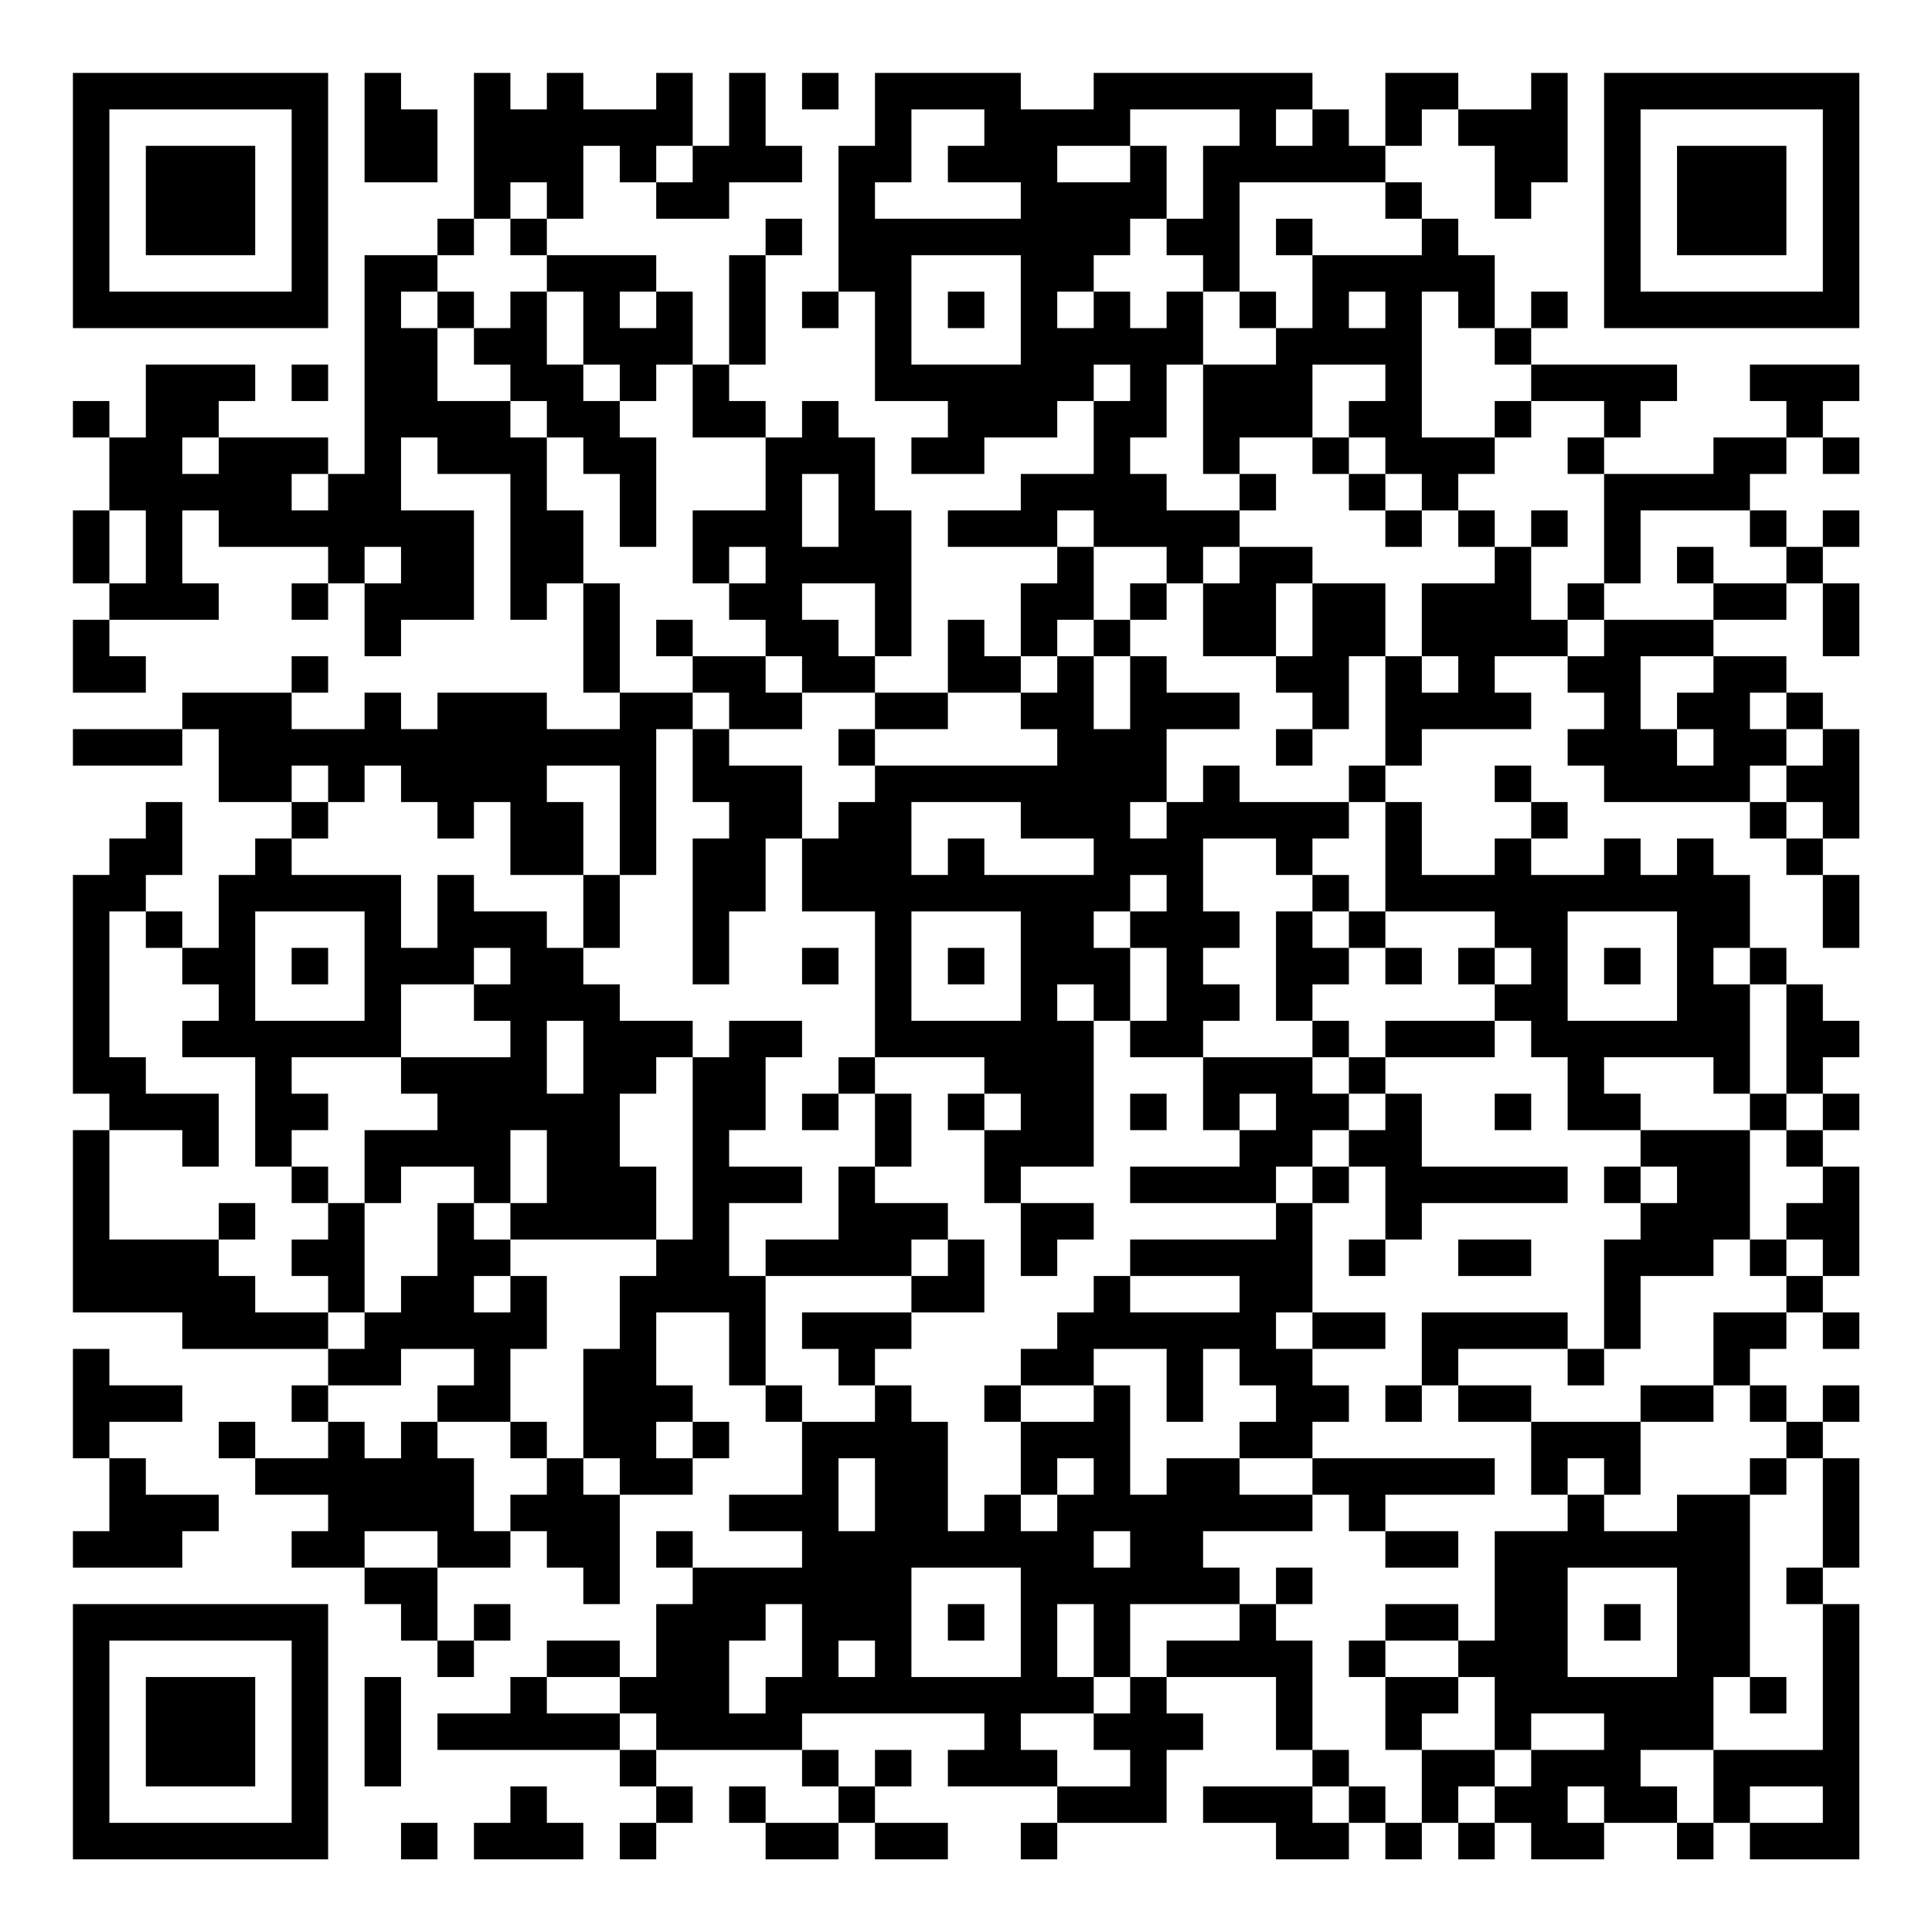 <?xml version="1.0" encoding="UTF-8"?>
<svg xmlns="http://www.w3.org/2000/svg" version="1.1" width="200" height="200" viewBox="0 0 200 200"><rect x="0" y="0" width="200" height="200" fill="#ffffff"/><g transform="scale(3.774)"><g transform="translate(2,2)"><path fill-rule="evenodd" d="M8 0L8 3L10 3L10 1L9 1L9 0ZM11 0L11 4L10 4L10 5L8 5L8 11L7 11L7 10L4 10L4 9L5 9L5 8L2 8L2 10L1 10L1 9L0 9L0 10L1 10L1 12L0 12L0 14L1 14L1 15L0 15L0 17L2 17L2 16L1 16L1 15L4 15L4 14L3 14L3 12L4 12L4 13L7 13L7 14L6 14L6 15L7 15L7 14L8 14L8 16L9 16L9 15L11 15L11 12L9 12L9 10L10 10L10 11L12 11L12 15L13 15L13 14L14 14L14 17L15 17L15 18L13 18L13 17L10 17L10 18L9 18L9 17L8 17L8 18L6 18L6 17L7 17L7 16L6 16L6 17L3 17L3 18L0 18L0 19L3 19L3 18L4 18L4 20L6 20L6 21L5 21L5 22L4 22L4 24L3 24L3 23L2 23L2 22L3 22L3 20L2 20L2 21L1 21L1 22L0 22L0 28L1 28L1 29L0 29L0 34L3 34L3 35L7 35L7 36L6 36L6 37L7 37L7 38L5 38L5 37L4 37L4 38L5 38L5 39L7 39L7 40L6 40L6 41L8 41L8 42L9 42L9 43L10 43L10 44L11 44L11 43L12 43L12 42L11 42L11 43L10 43L10 41L12 41L12 40L13 40L13 41L14 41L14 42L15 42L15 39L17 39L17 38L18 38L18 37L17 37L17 36L16 36L16 34L18 34L18 36L19 36L19 37L20 37L20 39L18 39L18 40L20 40L20 41L17 41L17 40L16 40L16 41L17 41L17 42L16 42L16 44L15 44L15 43L13 43L13 44L12 44L12 45L10 45L10 46L15 46L15 47L16 47L16 48L15 48L15 49L16 49L16 48L17 48L17 47L16 47L16 46L20 46L20 47L21 47L21 48L19 48L19 47L18 47L18 48L19 48L19 49L21 49L21 48L22 48L22 49L24 49L24 48L22 48L22 47L23 47L23 46L22 46L22 47L21 47L21 46L20 46L20 45L25 45L25 46L24 46L24 47L27 47L27 48L26 48L26 49L27 49L27 48L30 48L30 46L31 46L31 45L30 45L30 44L33 44L33 46L34 46L34 47L31 47L31 48L33 48L33 49L35 49L35 48L36 48L36 49L37 49L37 48L38 48L38 49L39 49L39 48L40 48L40 49L42 49L42 48L44 48L44 49L45 49L45 48L46 48L46 49L49 49L49 42L48 42L48 41L49 41L49 38L48 38L48 37L49 37L49 36L48 36L48 37L47 37L47 36L46 36L46 35L47 35L47 34L48 34L48 35L49 35L49 34L48 34L48 33L49 33L49 30L48 30L48 29L49 29L49 28L48 28L48 27L49 27L49 26L48 26L48 25L47 25L47 24L46 24L46 22L45 22L45 21L44 21L44 22L43 22L43 21L42 21L42 22L40 22L40 21L41 21L41 20L40 20L40 19L39 19L39 20L40 20L40 21L39 21L39 22L37 22L37 20L36 20L36 19L37 19L37 18L40 18L40 17L39 17L39 16L41 16L41 17L42 17L42 18L41 18L41 19L42 19L42 20L46 20L46 21L47 21L47 22L48 22L48 24L49 24L49 22L48 22L48 21L49 21L49 18L48 18L48 17L47 17L47 16L45 16L45 15L47 15L47 14L48 14L48 16L49 16L49 14L48 14L48 13L49 13L49 12L48 12L48 13L47 13L47 12L46 12L46 11L47 11L47 10L48 10L48 11L49 11L49 10L48 10L48 9L49 9L49 8L46 8L46 9L47 9L47 10L45 10L45 11L42 11L42 10L43 10L43 9L44 9L44 8L40 8L40 7L41 7L41 6L40 6L40 7L39 7L39 5L38 5L38 4L37 4L37 3L36 3L36 2L37 2L37 1L38 1L38 2L39 2L39 4L40 4L40 3L41 3L41 0L40 0L40 1L38 1L38 0L36 0L36 2L35 2L35 1L34 1L34 0L28 0L28 1L26 1L26 0L22 0L22 2L21 2L21 6L20 6L20 7L21 7L21 6L22 6L22 9L24 9L24 10L23 10L23 11L25 11L25 10L27 10L27 9L28 9L28 11L26 11L26 12L24 12L24 13L27 13L27 14L26 14L26 16L25 16L25 15L24 15L24 17L22 17L22 16L23 16L23 12L22 12L22 10L21 10L21 9L20 9L20 10L19 10L19 9L18 9L18 8L19 8L19 5L20 5L20 4L19 4L19 5L18 5L18 8L17 8L17 6L16 6L16 5L13 5L13 4L14 4L14 2L15 2L15 3L16 3L16 4L18 4L18 3L20 3L20 2L19 2L19 0L18 0L18 2L17 2L17 0L16 0L16 1L14 1L14 0L13 0L13 1L12 1L12 0ZM20 0L20 1L21 1L21 0ZM23 1L23 3L22 3L22 4L26 4L26 3L24 3L24 2L25 2L25 1ZM29 1L29 2L27 2L27 3L29 3L29 2L30 2L30 4L29 4L29 5L28 5L28 6L27 6L27 7L28 7L28 6L29 6L29 7L30 7L30 6L31 6L31 8L30 8L30 10L29 10L29 11L30 11L30 12L32 12L32 13L31 13L31 14L30 14L30 13L28 13L28 12L27 12L27 13L28 13L28 15L27 15L27 16L26 16L26 17L24 17L24 18L22 18L22 17L20 17L20 16L19 16L19 15L18 15L18 14L19 14L19 13L18 13L18 14L17 14L17 12L19 12L19 10L17 10L17 8L16 8L16 9L15 9L15 8L14 8L14 6L13 6L13 5L12 5L12 4L13 4L13 3L12 3L12 4L11 4L11 5L10 5L10 6L9 6L9 7L10 7L10 9L12 9L12 10L13 10L13 12L14 12L14 14L15 14L15 17L17 17L17 18L16 18L16 22L15 22L15 19L13 19L13 20L14 20L14 22L12 22L12 20L11 20L11 21L10 21L10 20L9 20L9 19L8 19L8 20L7 20L7 19L6 19L6 20L7 20L7 21L6 21L6 22L9 22L9 24L10 24L10 22L11 22L11 23L13 23L13 24L14 24L14 25L15 25L15 26L17 26L17 27L16 27L16 28L15 28L15 30L16 30L16 32L12 32L12 31L13 31L13 29L12 29L12 31L11 31L11 30L9 30L9 31L8 31L8 29L10 29L10 28L9 28L9 27L12 27L12 26L11 26L11 25L12 25L12 24L11 24L11 25L9 25L9 27L6 27L6 28L7 28L7 29L6 29L6 30L5 30L5 27L3 27L3 26L4 26L4 25L3 25L3 24L2 24L2 23L1 23L1 27L2 27L2 28L4 28L4 30L3 30L3 29L1 29L1 32L4 32L4 33L5 33L5 34L7 34L7 35L8 35L8 34L9 34L9 33L10 33L10 31L11 31L11 32L12 32L12 33L11 33L11 34L12 34L12 33L13 33L13 35L12 35L12 37L10 37L10 36L11 36L11 35L9 35L9 36L7 36L7 37L8 37L8 38L9 38L9 37L10 37L10 38L11 38L11 40L12 40L12 39L13 39L13 38L14 38L14 39L15 39L15 38L14 38L14 35L15 35L15 33L16 33L16 32L17 32L17 27L18 27L18 26L20 26L20 27L19 27L19 29L18 29L18 30L20 30L20 31L18 31L18 33L19 33L19 36L20 36L20 37L22 37L22 36L23 36L23 37L24 37L24 40L25 40L25 39L26 39L26 40L27 40L27 39L28 39L28 38L27 38L27 39L26 39L26 37L28 37L28 36L29 36L29 39L30 39L30 38L32 38L32 39L34 39L34 40L31 40L31 41L32 41L32 42L29 42L29 44L28 44L28 42L27 42L27 44L28 44L28 45L26 45L26 46L27 46L27 47L29 47L29 46L28 46L28 45L29 45L29 44L30 44L30 43L32 43L32 42L33 42L33 43L34 43L34 46L35 46L35 47L34 47L34 48L35 48L35 47L36 47L36 48L37 48L37 46L39 46L39 47L38 47L38 48L39 48L39 47L40 47L40 46L42 46L42 45L40 45L40 46L39 46L39 44L38 44L38 43L39 43L39 40L41 40L41 39L42 39L42 40L44 40L44 39L46 39L46 44L45 44L45 46L43 46L43 47L44 47L44 48L45 48L45 46L48 46L48 42L47 42L47 41L48 41L48 38L47 38L47 37L46 37L46 36L45 36L45 34L47 34L47 33L48 33L48 32L47 32L47 31L48 31L48 30L47 30L47 29L48 29L48 28L47 28L47 25L46 25L46 24L45 24L45 25L46 25L46 28L45 28L45 27L42 27L42 28L43 28L43 29L41 29L41 27L40 27L40 26L39 26L39 25L40 25L40 24L39 24L39 23L36 23L36 20L35 20L35 19L36 19L36 16L37 16L37 17L38 17L38 16L37 16L37 14L39 14L39 13L40 13L40 15L41 15L41 16L42 16L42 15L45 15L45 14L47 14L47 13L46 13L46 12L43 12L43 14L42 14L42 11L41 11L41 10L42 10L42 9L40 9L40 8L39 8L39 7L38 7L38 6L37 6L37 10L39 10L39 11L38 11L38 12L37 12L37 11L36 11L36 10L35 10L35 9L36 9L36 8L34 8L34 10L32 10L32 11L31 11L31 8L33 8L33 7L34 7L34 5L37 5L37 4L36 4L36 3L32 3L32 6L31 6L31 5L30 5L30 4L31 4L31 2L32 2L32 1ZM33 1L33 2L34 2L34 1ZM16 2L16 3L17 3L17 2ZM33 4L33 5L34 5L34 4ZM23 5L23 8L26 8L26 5ZM10 6L10 7L11 7L11 8L12 8L12 9L13 9L13 10L14 10L14 11L15 11L15 13L16 13L16 10L15 10L15 9L14 9L14 8L13 8L13 6L12 6L12 7L11 7L11 6ZM15 6L15 7L16 7L16 6ZM24 6L24 7L25 7L25 6ZM32 6L32 7L33 7L33 6ZM35 6L35 7L36 7L36 6ZM6 8L6 9L7 9L7 8ZM28 8L28 9L29 9L29 8ZM39 9L39 10L40 10L40 9ZM3 10L3 11L4 11L4 10ZM34 10L34 11L35 11L35 12L36 12L36 13L37 13L37 12L36 12L36 11L35 11L35 10ZM6 11L6 12L7 12L7 11ZM20 11L20 13L21 13L21 11ZM32 11L32 12L33 12L33 11ZM1 12L1 14L2 14L2 12ZM38 12L38 13L39 13L39 12ZM40 12L40 13L41 13L41 12ZM8 13L8 14L9 14L9 13ZM32 13L32 14L31 14L31 16L33 16L33 17L34 17L34 18L33 18L33 19L34 19L34 18L35 18L35 16L36 16L36 14L34 14L34 13ZM44 13L44 14L45 14L45 13ZM20 14L20 15L21 15L21 16L22 16L22 14ZM29 14L29 15L28 15L28 16L27 16L27 17L26 17L26 18L27 18L27 19L22 19L22 18L21 18L21 19L22 19L22 20L21 20L21 21L20 21L20 19L18 19L18 18L20 18L20 17L19 17L19 16L17 16L17 15L16 15L16 16L17 16L17 17L18 17L18 18L17 18L17 20L18 20L18 21L17 21L17 25L18 25L18 23L19 23L19 21L20 21L20 23L22 23L22 27L21 27L21 28L20 28L20 29L21 29L21 28L22 28L22 30L21 30L21 32L19 32L19 33L23 33L23 34L20 34L20 35L21 35L21 36L22 36L22 35L23 35L23 34L25 34L25 32L24 32L24 31L22 31L22 30L23 30L23 28L22 28L22 27L25 27L25 28L24 28L24 29L25 29L25 31L26 31L26 33L27 33L27 32L28 32L28 31L26 31L26 30L28 30L28 26L29 26L29 27L31 27L31 29L32 29L32 30L29 30L29 31L33 31L33 32L29 32L29 33L28 33L28 34L27 34L27 35L26 35L26 36L25 36L25 37L26 37L26 36L28 36L28 35L30 35L30 37L31 37L31 35L32 35L32 36L33 36L33 37L32 37L32 38L34 38L34 39L35 39L35 40L36 40L36 41L38 41L38 40L36 40L36 39L39 39L39 38L34 38L34 37L35 37L35 36L34 36L34 35L36 35L36 34L34 34L34 31L35 31L35 30L36 30L36 32L35 32L35 33L36 33L36 32L37 32L37 31L41 31L41 30L37 30L37 28L36 28L36 27L39 27L39 26L36 26L36 27L35 27L35 26L34 26L34 25L35 25L35 24L36 24L36 25L37 25L37 24L36 24L36 23L35 23L35 22L34 22L34 21L35 21L35 20L32 20L32 19L31 19L31 20L30 20L30 18L32 18L32 17L30 17L30 16L29 16L29 15L30 15L30 14ZM33 14L33 16L34 16L34 14ZM41 14L41 15L42 15L42 14ZM28 16L28 18L29 18L29 16ZM43 16L43 18L44 18L44 19L45 19L45 18L44 18L44 17L45 17L45 16ZM46 17L46 18L47 18L47 19L46 19L46 20L47 20L47 21L48 21L48 20L47 20L47 19L48 19L48 18L47 18L47 17ZM23 20L23 22L24 22L24 21L25 21L25 22L28 22L28 21L26 21L26 20ZM29 20L29 21L30 21L30 20ZM31 21L31 23L32 23L32 24L31 24L31 25L32 25L32 26L31 26L31 27L34 27L34 28L35 28L35 29L34 29L34 30L33 30L33 31L34 31L34 30L35 30L35 29L36 29L36 28L35 28L35 27L34 27L34 26L33 26L33 23L34 23L34 24L35 24L35 23L34 23L34 22L33 22L33 21ZM14 22L14 24L15 24L15 22ZM29 22L29 23L28 23L28 24L29 24L29 26L30 26L30 24L29 24L29 23L30 23L30 22ZM5 23L5 26L8 26L8 23ZM23 23L23 26L26 26L26 23ZM41 23L41 26L44 26L44 23ZM6 24L6 25L7 25L7 24ZM20 24L20 25L21 25L21 24ZM24 24L24 25L25 25L25 24ZM38 24L38 25L39 25L39 24ZM42 24L42 25L43 25L43 24ZM27 25L27 26L28 26L28 25ZM13 26L13 28L14 28L14 26ZM25 28L25 29L26 29L26 28ZM29 28L29 29L30 29L30 28ZM32 28L32 29L33 29L33 28ZM39 28L39 29L40 29L40 28ZM46 28L46 29L43 29L43 30L42 30L42 31L43 31L43 32L42 32L42 35L41 35L41 34L37 34L37 36L36 36L36 37L37 37L37 36L38 36L38 37L40 37L40 39L41 39L41 38L42 38L42 39L43 39L43 37L45 37L45 36L43 36L43 37L40 37L40 36L38 36L38 35L41 35L41 36L42 36L42 35L43 35L43 33L45 33L45 32L46 32L46 33L47 33L47 32L46 32L46 29L47 29L47 28ZM6 30L6 31L7 31L7 32L6 32L6 33L7 33L7 34L8 34L8 31L7 31L7 30ZM43 30L43 31L44 31L44 30ZM4 31L4 32L5 32L5 31ZM23 32L23 33L24 33L24 32ZM38 32L38 33L40 33L40 32ZM29 33L29 34L32 34L32 33ZM33 34L33 35L34 35L34 34ZM0 35L0 38L1 38L1 40L0 40L0 41L3 41L3 40L4 40L4 39L2 39L2 38L1 38L1 37L3 37L3 36L1 36L1 35ZM12 37L12 38L13 38L13 37ZM16 37L16 38L17 38L17 37ZM21 38L21 40L22 40L22 38ZM46 38L46 39L47 39L47 38ZM8 40L8 41L10 41L10 40ZM28 40L28 41L29 41L29 40ZM23 41L23 44L26 44L26 41ZM33 41L33 42L34 42L34 41ZM41 41L41 44L44 44L44 41ZM19 42L19 43L18 43L18 45L19 45L19 44L20 44L20 42ZM24 42L24 43L25 43L25 42ZM36 42L36 43L35 43L35 44L36 44L36 46L37 46L37 45L38 45L38 44L36 44L36 43L38 43L38 42ZM42 42L42 43L43 43L43 42ZM21 43L21 44L22 44L22 43ZM8 44L8 47L9 47L9 44ZM13 44L13 45L15 45L15 46L16 46L16 45L15 45L15 44ZM46 44L46 45L47 45L47 44ZM12 47L12 48L11 48L11 49L14 49L14 48L13 48L13 47ZM41 47L41 48L42 48L42 47ZM46 47L46 48L48 48L48 47ZM9 48L9 49L10 49L10 48ZM0 0L0 7L7 7L7 0ZM1 1L1 6L6 6L6 1ZM2 2L2 5L5 5L5 2ZM42 0L42 7L49 7L49 0ZM43 1L43 6L48 6L48 1ZM44 2L44 5L47 5L47 2ZM0 42L0 49L7 49L7 42ZM1 43L1 48L6 48L6 43ZM2 44L2 47L5 47L5 44Z" fill="#000000"/></g></g></svg>

